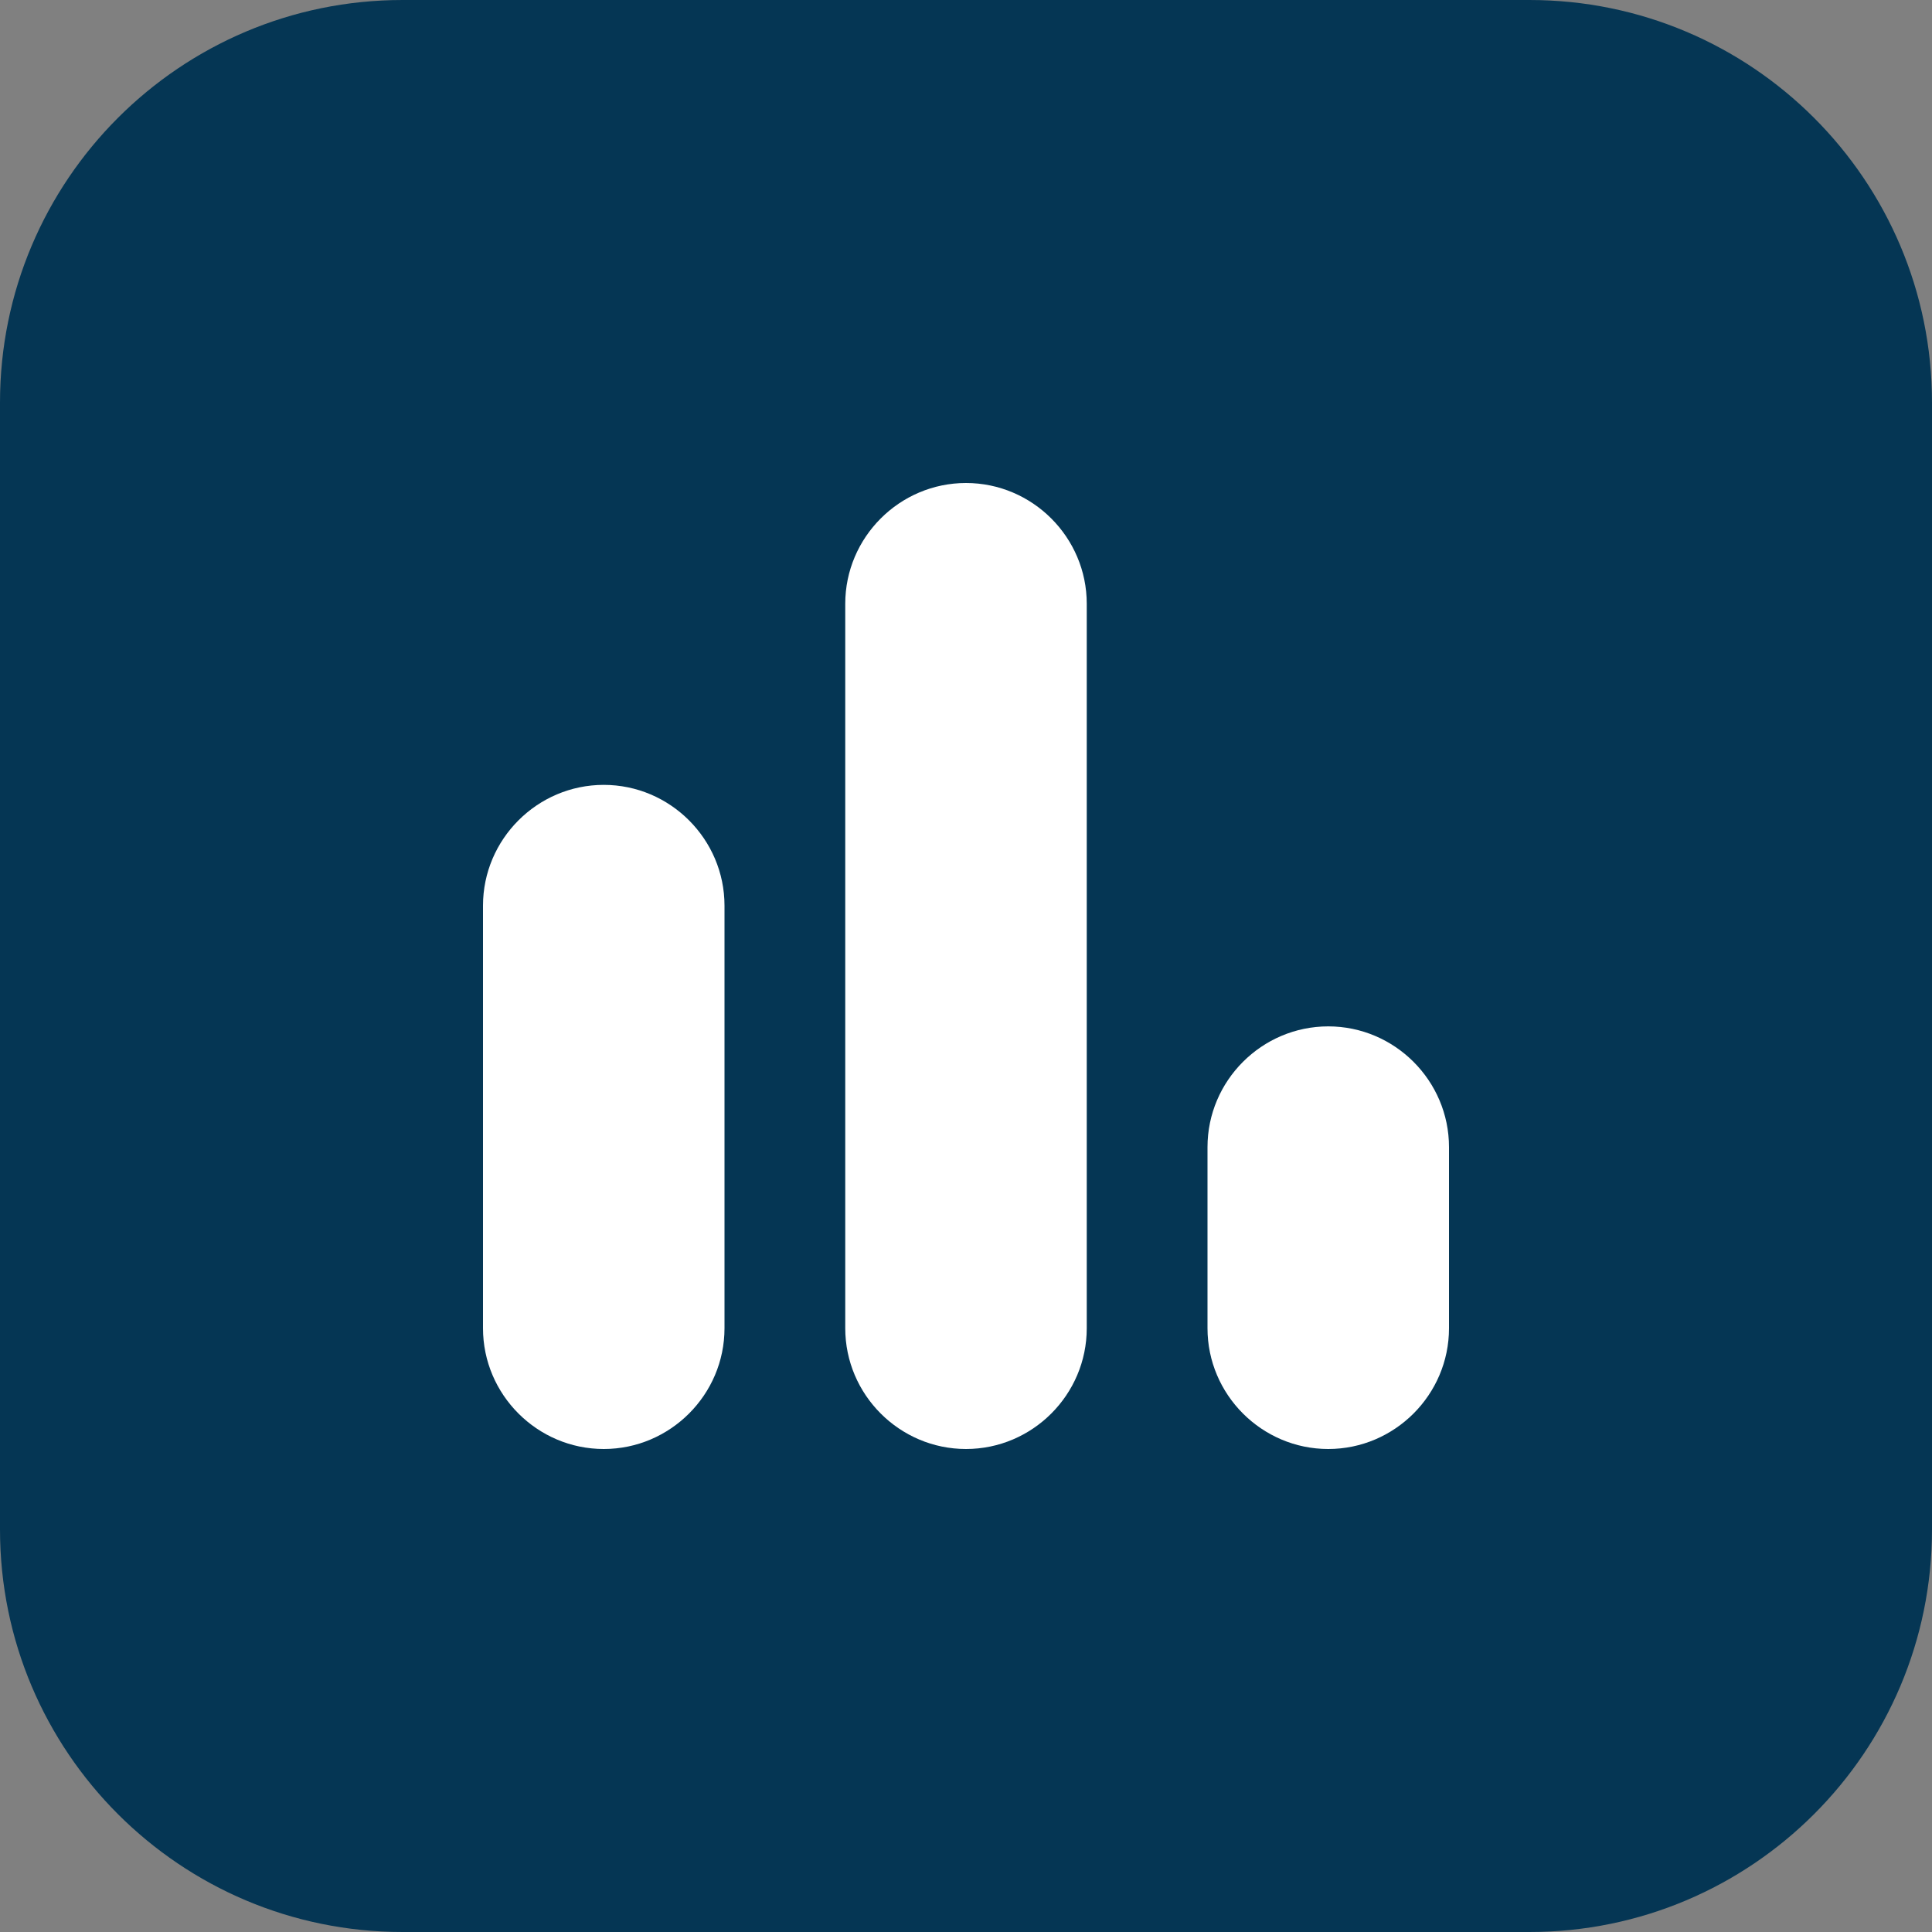 <svg width="24" height="24" viewBox="0 0 24 24" fill="none" xmlns="http://www.w3.org/2000/svg">
<rect x="0" y="0" width="24" height="24" fill="#808080" stroke="none"/>
<g clip-path="url(#clip0_4_2)">
<path d="M19 0H5C2.239 0 0 2.239 0 5V19C0 21.761 2.239 24 5 24H19C21.761 24 24 21.761 24 19V5C24 2.239 21.761 0 19 0Z" fill="#053654"/>
<path d="M7.5 18C8.325 18 9 17.325 9 16.5V11.25C9 10.425 8.325 9.75 7.5 9.75C6.675 9.75 6 10.425 6 11.25V16.5C6 17.325 6.675 18 7.5 18ZM15 14.25V16.5C15 17.325 15.675 18 16.5 18C17.325 18 18 17.325 18 16.5V14.25C18 13.425 17.325 12.75 16.5 12.75C15.675 12.75 15 13.425 15 14.25ZM12 18C12.825 18 13.5 17.325 13.5 16.5V7.5C13.5 6.675 12.825 6 12 6C11.175 6 10.5 6.675 10.5 7.5V16.5C10.5 17.325 11.175 18 12 18Z" fill="white"/>
</g>
<defs>
<clipPath id="clip0_4_2">
<rect width="24" height="24" fill="white"/>
</clipPath>
</defs>
</svg>
